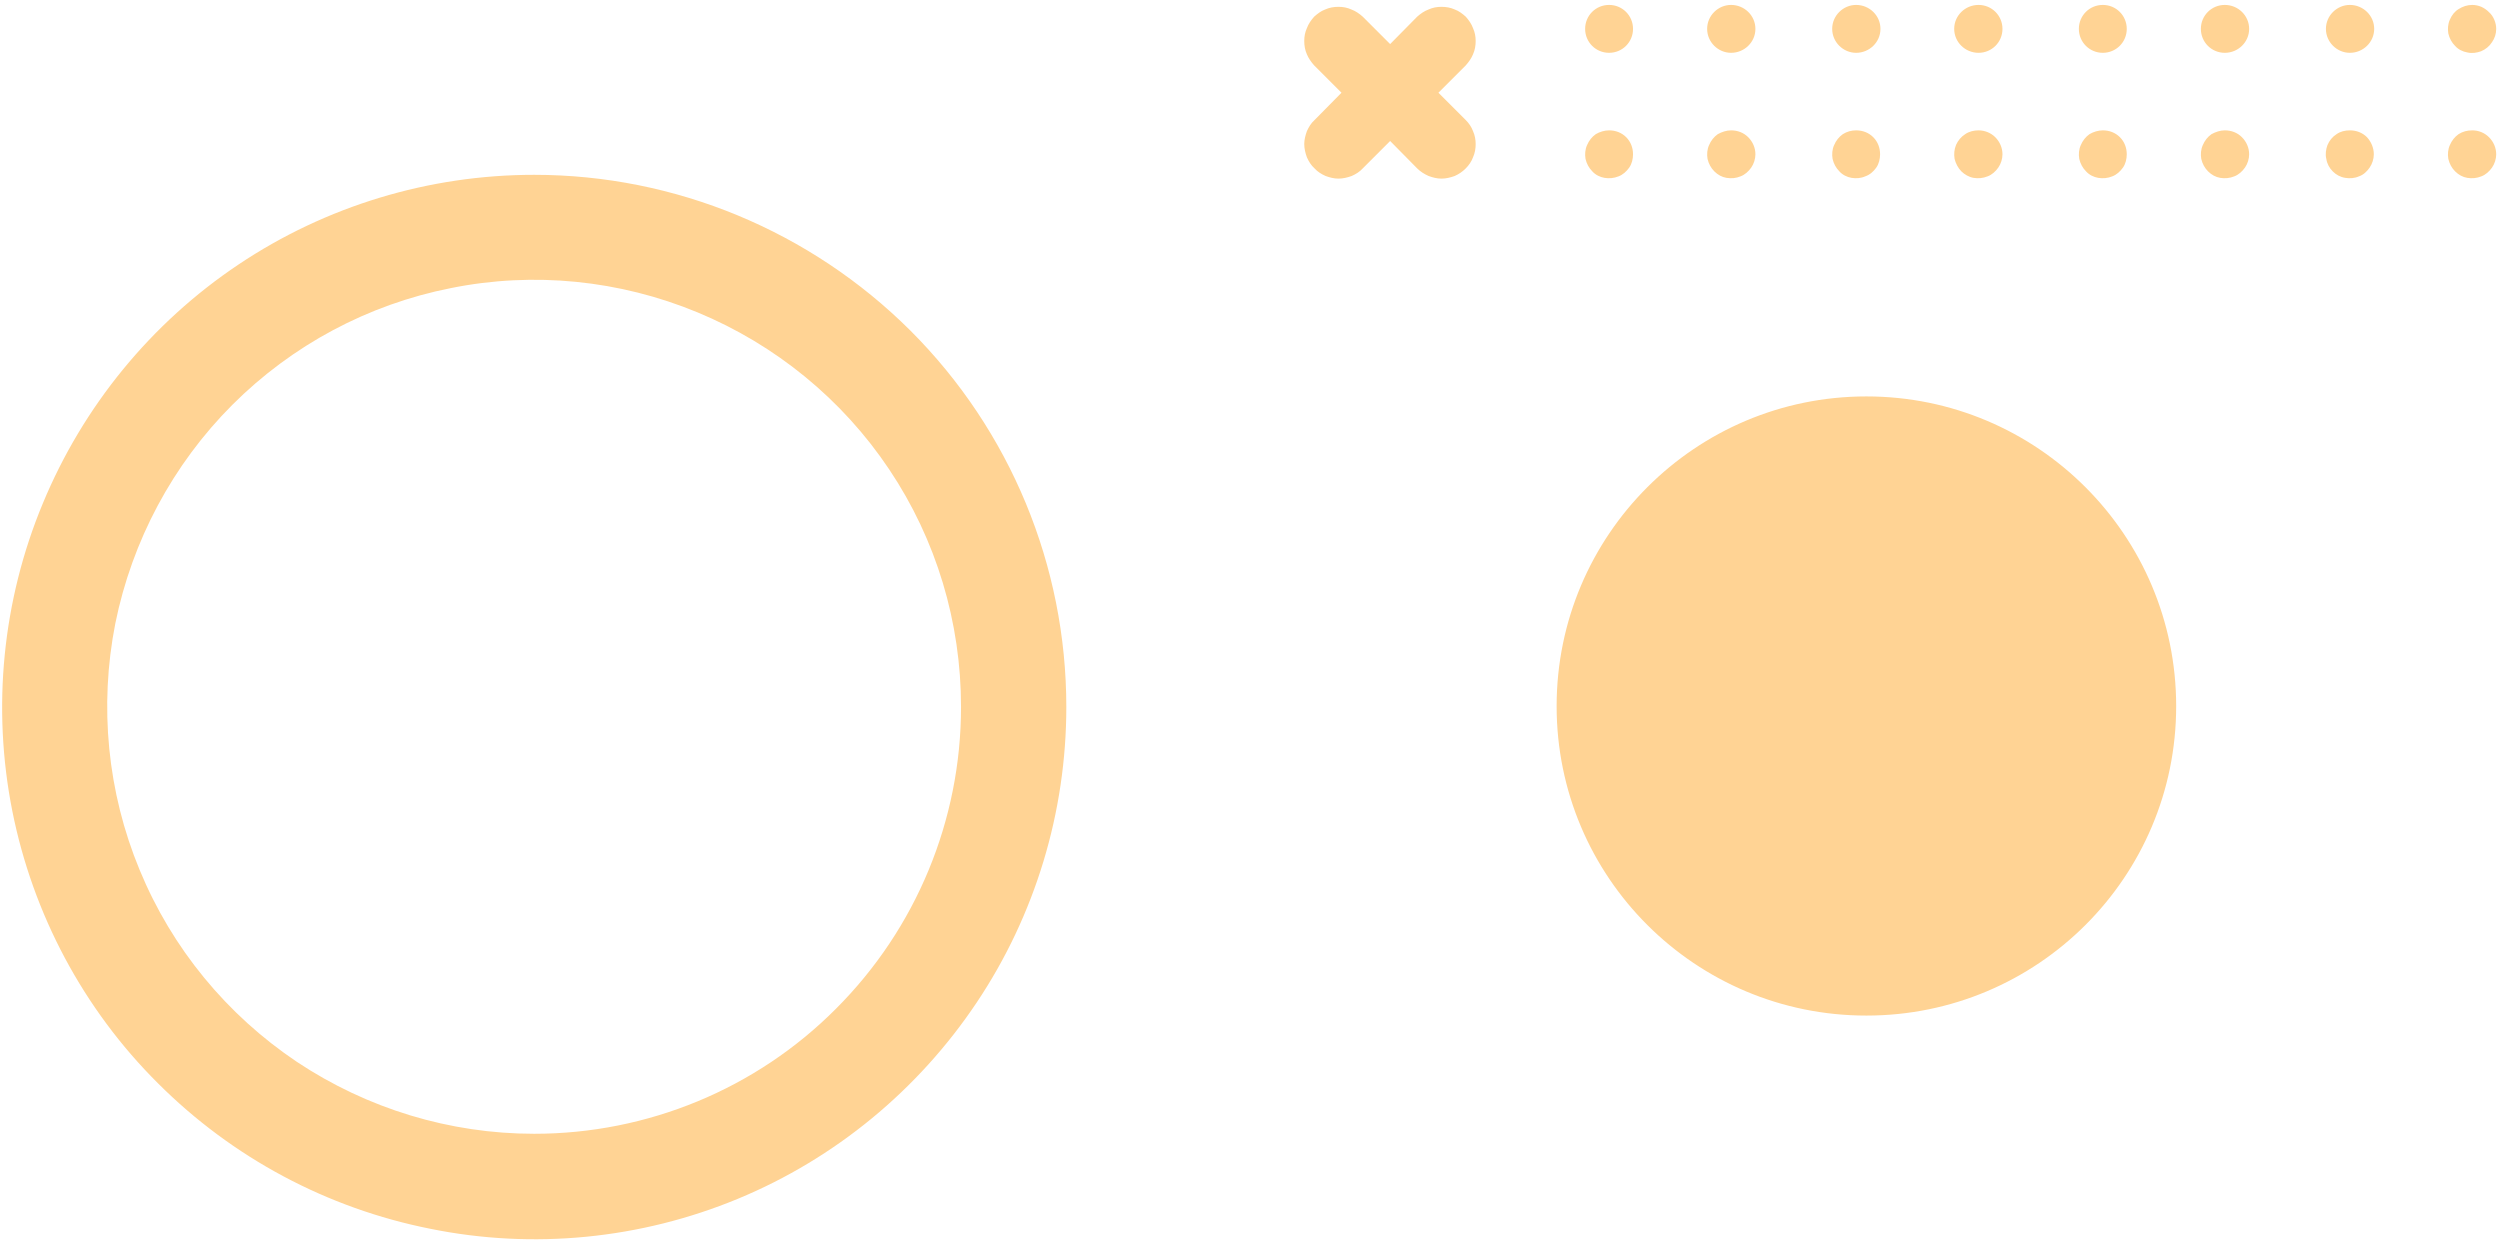 <svg width="464" height="231" viewBox="0 0 464 231" fill="none" xmlns="http://www.w3.org/2000/svg">
<path fill-rule="evenodd" clip-rule="evenodd" d="M288.91 131.068C288.91 99.323 314.658 73.575 346.403 73.575C378.148 73.575 403.897 99.323 403.897 131.068C403.897 162.813 378.148 188.491 346.403 188.491C314.658 188.491 288.91 162.813 288.91 131.068ZM243.903 3.101C244.538 2.537 245.173 2.043 245.949 1.761C246.725 1.408 247.571 1.267 248.418 1.267C249.264 1.267 250.04 1.408 250.816 1.761C251.592 2.043 252.297 2.537 252.932 3.101L258.011 8.18L263.02 3.101C263.655 2.537 264.361 2.043 265.137 1.761C265.912 1.408 266.688 1.267 267.535 1.267C268.381 1.267 269.228 1.408 270.004 1.761C270.78 2.043 271.415 2.537 272.05 3.101C272.614 3.736 273.108 4.441 273.39 5.217C273.743 5.993 273.884 6.769 273.884 7.616C273.884 8.462 273.743 9.309 273.39 10.085C273.108 10.79 272.614 11.496 272.05 12.131L266.971 17.21L272.05 22.289C272.614 22.853 273.108 23.559 273.39 24.335C273.743 25.111 273.884 25.957 273.884 26.733C273.884 27.58 273.743 28.426 273.39 29.202C273.108 29.978 272.614 30.684 272.05 31.248C271.415 31.883 270.78 32.306 270.004 32.659C269.228 32.941 268.381 33.153 267.535 33.153C266.688 33.153 265.912 32.941 265.137 32.659C264.361 32.306 263.655 31.883 263.02 31.248L258.011 26.169L252.932 31.248C252.368 31.883 251.663 32.306 250.887 32.659C250.111 32.941 249.264 33.153 248.418 33.153C247.571 33.153 246.795 32.941 246.019 32.659C245.243 32.306 244.538 31.883 243.973 31.248C243.338 30.684 242.915 29.978 242.562 29.202C242.28 28.426 242.069 27.58 242.069 26.733C242.069 25.957 242.28 25.111 242.562 24.335C242.915 23.559 243.338 22.853 243.973 22.289L248.982 17.21L243.903 12.131C243.338 11.496 242.845 10.79 242.562 10.085C242.21 9.309 242.069 8.462 242.069 7.616C242.069 6.769 242.21 5.993 242.562 5.217C242.845 4.441 243.338 3.736 243.903 3.101ZM340.054 5.358C340.054 2.889 342.1 0.914 344.499 0.914C346.968 0.914 349.013 2.889 349.013 5.358C349.013 7.827 346.968 9.803 344.499 9.803C342.1 9.803 340.054 7.827 340.054 5.358ZM348.943 28.638C348.943 29.485 348.731 30.401 348.237 31.107C347.744 31.812 347.038 32.447 346.192 32.729C345.416 33.082 344.499 33.153 343.652 33.012C342.806 32.87 341.959 32.447 341.395 31.812C340.76 31.177 340.337 30.401 340.125 29.484C339.984 28.638 340.054 27.721 340.407 26.945C340.76 26.098 341.324 25.393 342.03 24.899C342.806 24.405 343.652 24.194 344.499 24.194C345.698 24.194 346.827 24.617 347.673 25.463C348.52 26.31 348.943 27.439 348.943 28.638ZM362.699 5.358C362.699 2.889 364.745 0.914 367.214 0.914C369.683 0.914 371.658 2.889 371.658 5.358C371.658 7.827 369.683 9.803 367.214 9.803C364.745 9.803 362.699 7.827 362.699 5.358ZM371.658 28.638C371.658 29.485 371.376 30.401 370.882 31.107C370.388 31.812 369.683 32.447 368.907 32.729C368.06 33.082 367.143 33.153 366.297 33.012C365.45 32.87 364.604 32.377 364.039 31.812C363.404 31.177 362.981 30.331 362.769 29.484C362.628 28.638 362.699 27.721 363.052 26.874C363.404 26.098 363.969 25.393 364.745 24.899C365.45 24.405 366.367 24.194 367.214 24.194C368.413 24.194 369.542 24.688 370.318 25.463C371.164 26.31 371.658 27.439 371.658 28.638ZM294.201 5.358C294.201 2.889 296.176 0.914 298.645 0.914C301.114 0.914 303.089 2.889 303.089 5.358C303.089 7.827 301.114 9.803 298.645 9.803C296.176 9.803 294.201 7.827 294.201 5.358ZM303.089 28.638C303.089 29.485 302.878 30.401 302.384 31.107C301.89 31.812 301.185 32.447 300.409 32.729C299.562 33.082 298.645 33.153 297.798 33.012C296.952 32.87 296.105 32.447 295.541 31.812C294.906 31.177 294.483 30.401 294.271 29.484C294.13 28.638 294.201 27.721 294.553 26.945C294.906 26.098 295.47 25.393 296.176 24.899C296.881 24.476 297.798 24.194 298.645 24.194C299.844 24.194 300.973 24.617 301.819 25.463C302.666 26.31 303.089 27.439 303.089 28.638ZM316.845 5.358C316.845 2.889 318.891 0.914 321.289 0.914C323.759 0.914 325.804 2.889 325.804 5.358C325.804 7.827 323.759 9.803 321.289 9.803C318.891 9.803 316.845 7.827 316.845 5.358ZM325.804 28.638C325.804 29.485 325.522 30.401 325.028 31.107C324.535 31.812 323.829 32.447 323.053 32.729C322.207 33.082 321.36 33.153 320.443 33.012C319.596 32.87 318.821 32.447 318.186 31.812C317.551 31.177 317.127 30.401 316.916 29.484C316.775 28.638 316.845 27.721 317.198 26.945C317.551 26.098 318.115 25.393 318.82 24.899C319.596 24.476 320.443 24.194 321.289 24.194C322.489 24.194 323.617 24.617 324.464 25.463C325.311 26.31 325.804 27.439 325.804 28.638ZM431.691 5.358C431.691 2.889 433.737 0.914 436.135 0.914C438.604 0.914 440.65 2.889 440.65 5.358C440.65 7.827 438.604 9.803 436.135 9.803C433.737 9.803 431.691 7.827 431.691 5.358ZM440.58 28.638C440.58 29.485 440.297 30.401 439.804 31.107C439.31 31.812 438.675 32.447 437.828 32.729C437.052 33.082 436.135 33.153 435.289 33.012C434.372 32.87 433.596 32.447 432.961 31.812C432.326 31.177 431.903 30.401 431.762 29.484C431.55 28.638 431.691 27.721 431.973 26.945C432.326 26.098 432.89 25.393 433.666 24.899C434.372 24.405 435.218 24.194 436.135 24.194C437.335 24.194 438.463 24.617 439.31 25.463C440.086 26.31 440.58 27.439 440.58 28.638ZM463.295 5.358C463.295 6.275 463.013 7.122 462.519 7.827C462.025 8.603 461.32 9.168 460.473 9.52C459.697 9.803 458.78 9.944 457.934 9.732C457.087 9.591 456.24 9.168 455.676 8.533C455.041 7.898 454.618 7.122 454.406 6.205C454.265 5.358 454.336 4.441 454.688 3.665C455.041 2.819 455.606 2.113 456.311 1.69C457.087 1.196 457.933 0.914 458.85 0.914C459.415 0.914 459.979 1.032 460.544 1.267C461.061 1.502 461.531 1.831 461.955 2.254C462.378 2.631 462.707 3.101 462.942 3.665C463.177 4.23 463.295 4.794 463.295 5.358ZM463.295 28.638C463.295 29.485 463.013 30.401 462.519 31.107C462.025 31.812 461.32 32.447 460.544 32.729C459.697 33.082 458.78 33.153 457.934 33.012C457.087 32.87 456.311 32.447 455.676 31.812C455.041 31.177 454.618 30.401 454.406 29.484C454.265 28.638 454.336 27.721 454.688 26.945C455.041 26.098 455.606 25.393 456.311 24.899C457.087 24.405 457.933 24.194 458.85 24.194C459.979 24.194 461.108 24.617 461.955 25.463C462.801 26.31 463.295 27.439 463.295 28.638ZM385.837 5.358C385.837 2.889 387.813 0.914 390.282 0.914C392.751 0.914 394.726 2.889 394.726 5.358C394.726 7.827 392.751 9.803 390.282 9.803C387.813 9.803 385.837 7.827 385.837 5.358ZM394.726 28.638C394.726 29.485 394.514 30.401 394.021 31.107C393.527 31.812 392.821 32.447 392.045 32.729C391.199 33.082 390.282 33.153 389.435 33.012C388.589 32.87 387.742 32.447 387.178 31.812C386.543 31.177 386.12 30.401 385.908 29.484C385.767 28.638 385.837 27.721 386.19 26.945C386.543 26.098 387.107 25.393 387.813 24.899C388.518 24.476 389.435 24.194 390.282 24.194C391.481 24.194 392.61 24.617 393.456 25.463C394.303 26.31 394.726 27.439 394.726 28.638ZM408.482 5.358C408.482 2.889 410.457 0.914 412.926 0.914C415.395 0.914 417.441 2.889 417.441 5.358C417.441 7.827 415.395 9.803 412.926 9.803C410.457 9.803 408.482 7.827 408.482 5.358ZM417.441 28.638C417.441 29.485 417.159 30.401 416.665 31.107C416.171 31.812 415.466 32.447 414.69 32.729C413.843 33.082 412.926 33.153 412.08 33.012C411.233 32.87 410.457 32.447 409.822 31.812C409.187 31.177 408.764 30.401 408.553 29.484C408.412 28.638 408.482 27.721 408.835 26.945C409.188 26.098 409.752 25.393 410.457 24.899C411.233 24.476 412.08 24.194 412.926 24.194C414.126 24.194 415.254 24.617 416.101 25.463C416.947 26.31 417.441 27.439 417.441 28.638ZM168.985 61.37C187.538 79.923 197.908 105.037 197.908 131.209C197.908 150.75 192.123 169.867 181.259 186.092C170.396 202.317 155.017 215.015 136.958 222.493C118.899 229.971 99.005 231.946 79.888 228.066C60.7 224.257 43.134 214.874 29.308 201.048C15.481 187.292 6.098 169.656 2.289 150.538C-1.52 131.35 0.455 111.457 7.933 93.468C15.41 75.409 28.038 59.959 44.263 49.096C60.488 38.232 79.606 32.447 99.146 32.447C125.318 32.447 150.432 42.888 168.985 61.37ZM155.158 187.221C170.043 172.336 178.367 152.231 178.367 131.209C178.367 115.478 173.782 100.17 165.034 87.119C156.357 74.139 143.942 63.98 129.48 57.984C115.019 51.988 99.076 50.365 83.697 53.469C68.319 56.503 54.21 64.051 43.134 75.126C32.059 86.202 24.511 100.381 21.407 115.689C18.373 131.068 19.925 147.011 25.921 161.472C31.918 176.005 42.076 188.35 55.127 197.097C68.177 205.774 83.485 210.43 99.146 210.43C120.168 210.43 140.344 202.106 155.158 187.221Z" fill="#FFD394"/>
</svg>
